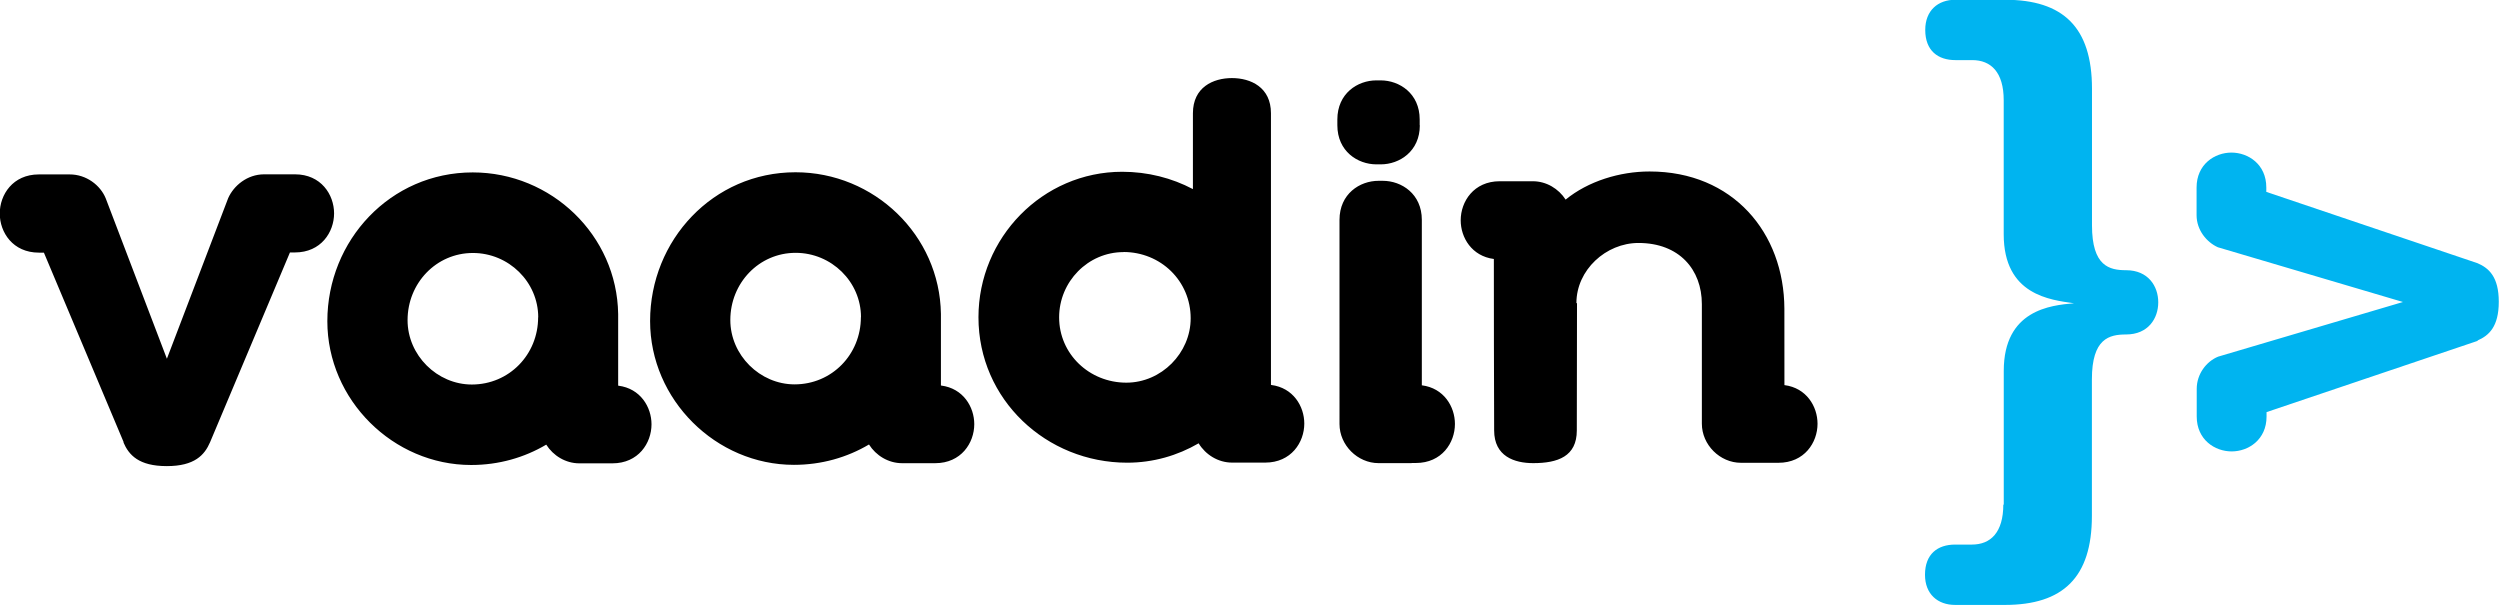 <svg viewBox="0 0 512 124" xmlns="http://www.w3.org/2000/svg"><path d="M290.78 25.67c0 5.31-4.15 7.99-8 7.99h-.89c-3.85 0-8-2.69-8-8v-1.2c0-5.32 4.14-8 7.99-8h.88c3.84 0 7.99 2.68 7.99 7.99v1.19 0ZM126.65 78.99c4.5.57 6.78 4.37 6.78 7.91 0 3.84-2.69 7.99-8 7.99h-6.79c-2.81 0-5.34-1.57-6.77-3.83 -4.48 2.65-9.72 4.17-15.38 4.17 -15.95 0-29.45-13.32-29.45-29.45 0-16.55 12.89-30.47 29.78-30.47 16.1 0 29.54 12.87 29.78 29l0 14.65v0Zm-16.42-14c0-7.26-6.05-13.18-13.38-13.18 -7.51 0-13.38 6.18-13.38 13.76 0 7.19 6.06 13.18 13.17 13.18 7.64-.01 13.57-6.13 13.57-13.77v0Zm119.86-13.36c-7.26 0-13.18 6.04-13.18 13.37 0 7.5 6.18 13.37 13.76 13.37 7.19 0 13.18-6.07 13.18-13.18 0-7.65-6.13-13.58-13.77-13.58v0Zm30.25 27.21c4.51.57 6.78 4.37 6.78 7.91 0 3.84-2.69 7.99-8 7.99h-6.79c-2.86 0-5.43-1.62-6.85-3.95 -4.32 2.51-9.31 3.97-14.62 3.97 -16.55 0-30.47-12.9-30.47-29.79 0-16.26 13.11-29.79 29.44-29.79 5.22 0 10.16 1.27 14.48 3.55V23.19c0-5.32 4.14-7.2 7.99-7.2 3.84 0 7.99 1.88 7.99 7.19v41.16 1.68 12.76h0ZM25.35 90.62L8.99 51.74H7.96c-5.32 0-8.01-4.15-8.01-8.01 0-3.86 2.68-8.01 8-8.01h6.33c3.39 0 6.28 2.2 7.38 4.92l12.52 32.83 12.55-32.89c1.13-2.55 3.9-4.88 7.36-4.88h6.33c5.31 0 8 4.14 8 8 0 3.85-2.69 8-8.01 8h-1.03L43.02 90.57c-1.13 2.62-3.16 4.89-8.86 4.89 -5.74 0-7.77-2.26-8.9-4.9v0Zm167.4-11.66c4.5.57 6.78 4.37 6.78 7.91 0 3.84-2.69 7.99-8 7.99h-6.79c-2.81 0-5.34-1.57-6.77-3.83 -4.48 2.65-9.72 4.17-15.38 4.17 -15.95 0-29.45-13.32-29.45-29.45 0-16.55 12.89-30.47 29.78-30.47 16.1 0 29.54 12.87 29.78 29l0 14.65v0Zm-16.42-14c0-7.26-6.05-13.18-13.38-13.18 -7.51 0-13.38 6.18-13.38 13.76 0 7.19 6.06 13.18 13.17 13.18 7.64-.01 13.57-6.13 13.57-13.77v0Zm146.64-2.83l-.04 26.03c0 5.31-3.87 6.69-8.93 6.69 -3.85 0-8-1.39-8-6.7 -.04-.52-.06-35.11-.06-35.11 -4.52-.58-6.79-4.38-6.79-7.92 0-3.85 2.68-8 7.99-8h6.78c2.77 0 5.28 1.52 6.72 3.76 4.61-3.77 11.08-5.76 17.19-5.76 17.07 0 27.56 12.54 27.61 28.12l.01 15.63c4.51.57 6.78 4.37 6.78 7.92 0 3.84-2.69 7.99-8 7.99h-.89 -5.91 -.89c-4.31 0-8-3.7-8-8v-2.15l0-22.34c0-7.08-4.63-12.53-12.98-12.53 -6.67 0-12.71 5.54-12.71 12.29v0Zm-33.84 32.72h-5.91 -.89c-4.31 0-8-3.7-8-8V45.03c0-5.32 4.14-8 7.99-8h.88c3.84 0 7.99 2.68 7.99 7.99v33.89c4.51.57 6.78 4.37 6.78 7.92 0 3.84-2.68 7.99-8 7.99h-.89v0Z"/><path fill="#00B4F0" d="M507.45 69.8l-43.26 14.6v.91c0 4.74-3.71 7.14-7.15 7.14 -3.44 0-7.15-2.4-7.15-7.15v-5.66c0-3.03 1.96-5.61 4.39-6.6l37.85-11.19 -37.91-11.21c-2.27-1.02-4.36-3.49-4.36-6.58V38.4c0-4.75 3.7-7.15 7.14-7.15 3.43 0 7.14 2.39 7.14 7.14v.91l43.25 14.6c2.34 1 4.36 2.81 4.36 7.9 0 5.11-2.02 6.93-4.37 7.94v0Zm-97.08 33.6V75.97c0-12.49 9.59-13.45 14.39-13.86 -4.81-.69-14.4-1.65-14.4-14.13V20.54c0-5.76-2.61-8.23-6.45-8.23h-3.44c-3.57 0-6.18-1.92-6.18-6.18 0-3.98 2.6-6.18 6.17-6.18h10.15c11.92 0 17.83 5.62 17.83 18.24v27.97c0 8.36 3.56 9.18 6.99 9.18 4.52 0 6.58 3.28 6.58 6.58 0 3.29-2.06 6.58-6.59 6.58 -3.44 0-7 .82-7 9.18v27.97c0 12.61-5.91 18.24-17.84 18.24h-10.16c-3.57 0-6.18-2.2-6.18-6.18 0-4.26 2.6-6.18 6.17-6.18h3.43c3.84 0 6.44-2.47 6.44-8.23v0Z"/></svg>